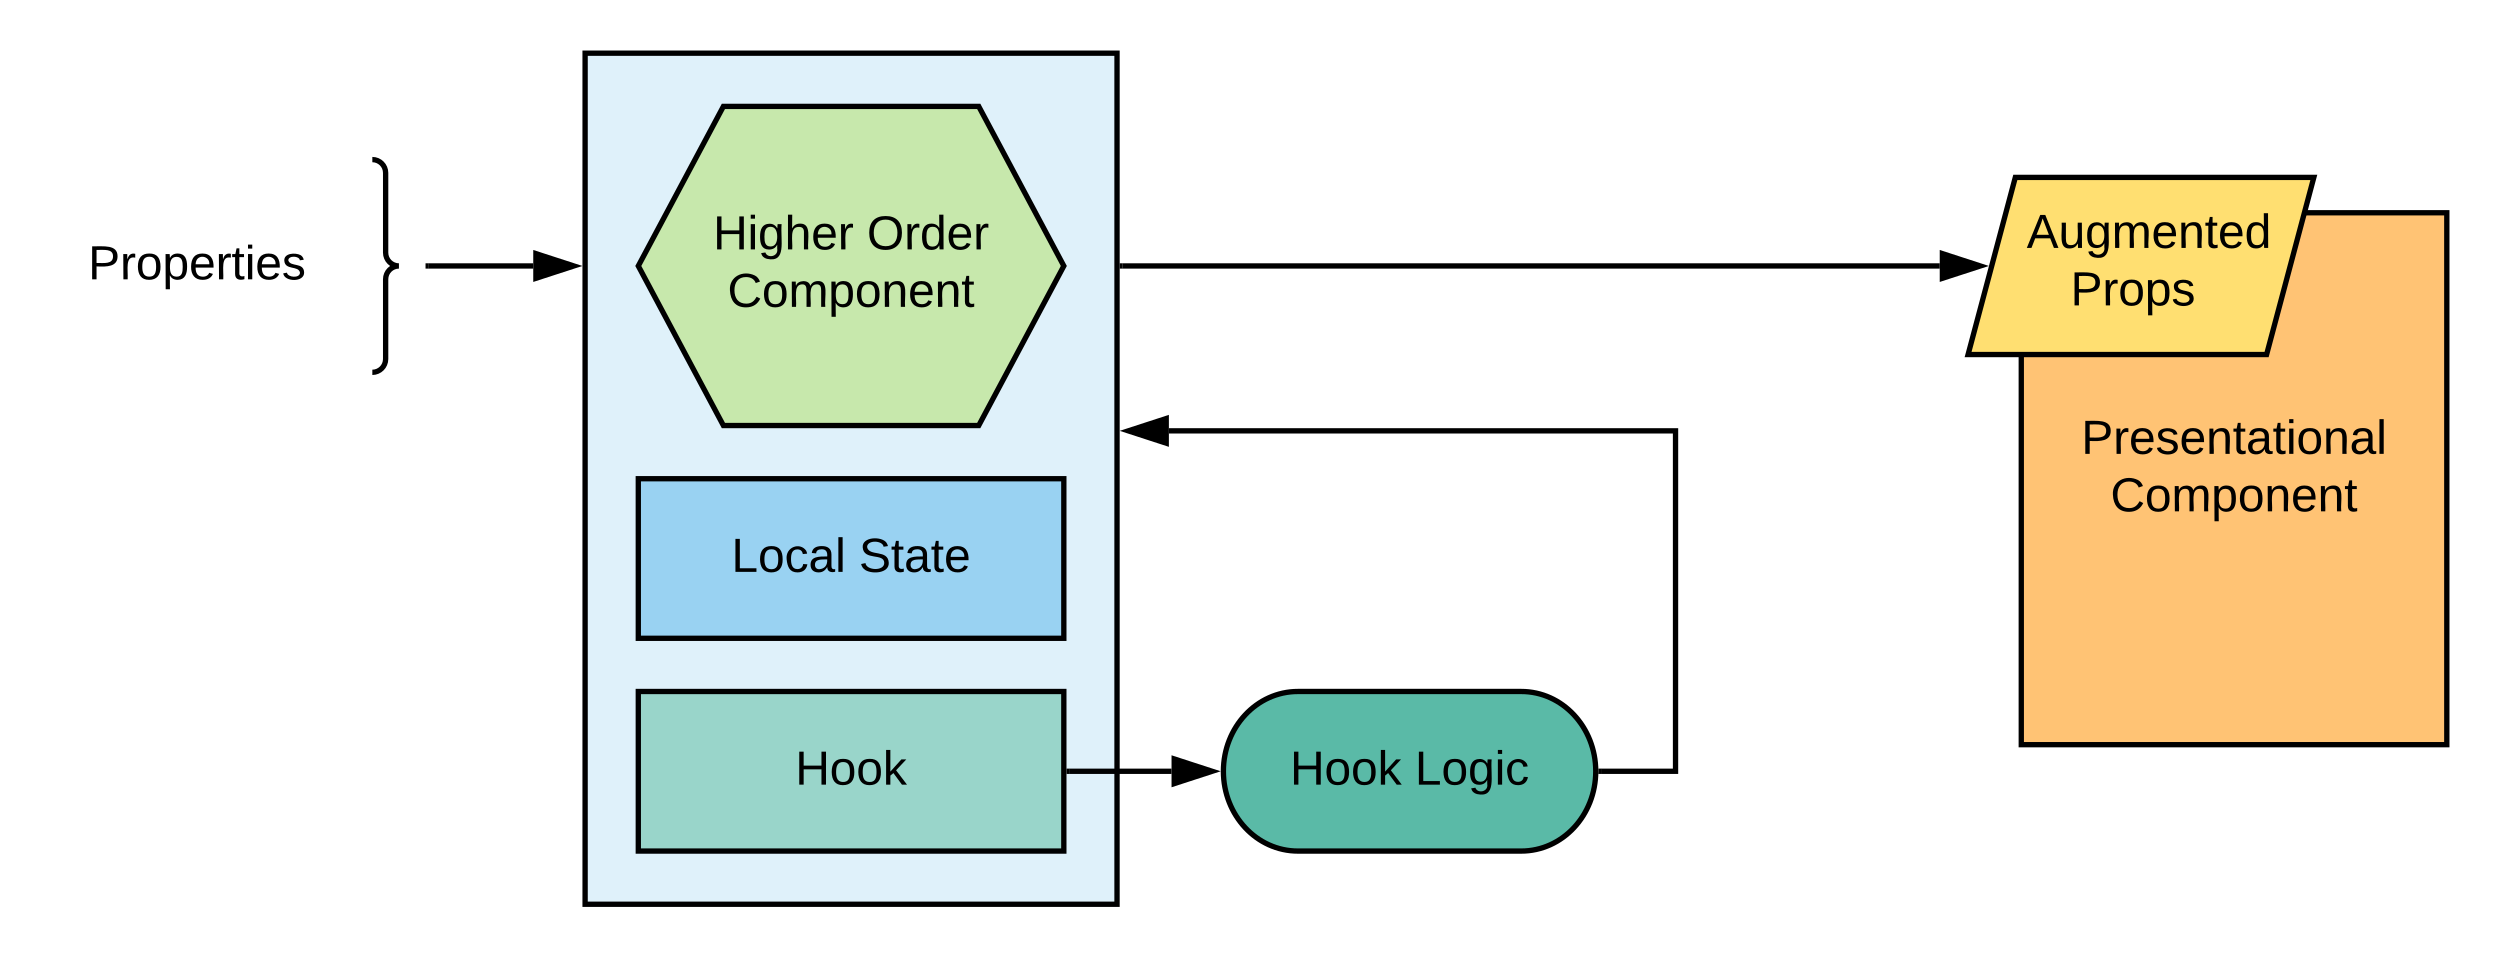 <svg height="360" width="940" xmlns="http://www.w3.org/2000/svg" xmlns:xlink="http://www.w3.org/1999/xlink"><defs><path id="a" d="m197 0v-115h-134v115h-33v-248h33v105h134v-105h34v248z"/><path id="b" d="m100-194c62-1 85 37 85 99 1 63-27 99-86 99s-83-39-84-99c0-66 28-99 85-99zm-1 174c44 1 53-31 53-75 0-43-8-75-51-75s-53 32-53 75 10 74 51 75"/><path id="c" d="m143 0-64-87-23 19v68h-32v-261h32v163l83-92h37l-77 82 82 108z"/><path id="d" d="m30-248c87 1 191-15 191 75 0 78-77 80-158 76v97h-33zm33 125c57 0 124 11 124-50 0-59-68-47-124-48z"/><path id="e" d="m114-163c-78-16-53 91-57 163h-32l-1-190h30c1 12-1 29 2 39 6-27 23-49 58-41z"/><path id="f" d="m100-194c63 0 86 42 84 106h-135c0 40 14 67 53 68 26 1 43-12 49-29l28 8c-11 28-37 45-77 45-58 0-88-37-87-100 1-61 26-98 85-98zm52 81c6-60-76-77-97-28-3 7-6 17-6 28z"/><path id="g" d="m135-143c-3-34-86-38-87 0 15 53 115 12 119 90s-150 74-157 8l28-5c4 36 97 45 98 0-10-56-113-15-118-90-4-57 82-63 122-42 12 7 21 19 24 35"/><path id="h" d="m117-194c89-4 53 116 60 194h-32v-121c0-31-8-49-39-48-72 2-44 102-49 169h-32l-1-190h30c1 10-1 24 2 32 11-22 29-35 61-36"/><path id="i" d="m59-47c-2 24 18 29 38 22v24c-33 10-70 5-70-39v-127h-22v-23h24l9-43h21v43h35v23h-35z"/><path id="j" d="m141-36c-15 21-31 41-68 40-36-1-58-21-58-57-1-64 63-63 125-63 3-35-9-54-41-54-24 1-41 7-42 31l-33-3c5-37 33-52 76-52 45 0 72 20 72 64v82c-1 20 7 32 28 27v20c-31 9-61-2-59-35zm-93-17c0 20 12 33 32 33 41-3 63-29 60-74-43 2-92-5-92 41"/><path id="k" d="m24-231v-30h32v30zm0 231v-190h32v190z"/><path id="l" d="m24 0v-261h32v261z"/><path id="m" d="m210-169c-67 3-38 105-44 169h-31v-121c0-29-5-50-35-48-66 4-38 104-44 169h-31l-1-190h30c1 10-1 24 2 32 10-44 99-50 107 0 11-21 27-35 58-36 85-2 47 119 55 194h-31v-121c0-29-5-49-35-48"/><path id="n" d="m115-194c55 1 70 41 70 98s-16 98-70 100c-31 0-49-13-60-34l1 105h-32l-1-265h31l2 30c10-21 28-34 59-34zm-8 174c40 0 45-34 45-75s-6-73-45-74c-42 0-51 32-51 76 0 43 10 73 51 73"/><g id="o"><path d="m212-179c-10-28-35-45-73-45-59 0-87 40-87 99 0 60 29 101 89 101 43 0 62-24 78-52l27 14c-18 38-51 66-107 66-80 0-117-50-121-129-6-104 99-153 187-111 19 9 31 26 39 46" transform="scale(.05)"/><use transform="matrix(.05 0 0 .05 12.95 0)" xlink:href="#b"/><use transform="matrix(.05 0 0 .05 22.95 0)" xlink:href="#m"/><use transform="matrix(.05 0 0 .05 37.9 0)" xlink:href="#n"/><use transform="matrix(.05 0 0 .05 47.9 0)" xlink:href="#b"/><use transform="matrix(.05 0 0 .05 57.9 0)" xlink:href="#h"/><use transform="matrix(.05 0 0 .05 67.9 0)" xlink:href="#f"/><use transform="matrix(.05 0 0 .05 77.9 0)" xlink:href="#h"/><use transform="matrix(.05 0 0 .05 87.9 0)" xlink:href="#i"/></g><path id="p" d="m177-190c-10 125 41 293-110 261-23-6-38-20-44-43l32-5c15 47 100 32 89-28v-30c-11 21-29 36-61 36-54 0-68-41-68-96 0-56 16-97 71-98 29-1 48 16 59 35 1-10 0-23 2-32zm-83 168c36 0 50-32 50-73 0-42-14-75-50-75-39 0-46 34-46 75s6 73 46 73"/><path id="q" d="m85-194c31 0 48 13 60 33l-1-100h32l1 261h-30c-2-10 0-23-3-31-10 23-28 35-59 35-53 0-69-39-70-98 0-66 23-100 70-100zm9 24c-40 0-46 34-46 75 0 40 6 74 45 74 42 0 51-32 51-76 0-42-9-74-50-73"/><path id="r" d="m30 0v-248h33v221h125v27z"/><path id="s" d="m96-169c-40 0-48 33-48 73s9 75 48 75c24 0 41-14 43-38l32 2c-6 37-31 61-74 61-59 0-76-41-82-99-10-93 101-131 147-64 4 7 5 14 7 22l-32 3c-4-21-16-35-41-35"/></defs><g transform="translate(-140 -140)"><path d="m360 160h200v320h-200z" fill="#c1e4f7" fill-opacity=".5" stroke="#000" stroke-width="2"/><path d="m380 400h160v60h-160z" fill="#99d5ca" stroke="#000" stroke-width="2"/><g transform="translate(439.025 435.025)"><use transform="scale(.05)" xlink:href="#a"/><use transform="matrix(.05 0 0 .05 12.95 0)" xlink:href="#b"/><use transform="matrix(.05 0 0 .05 22.95 0)" xlink:href="#b"/><use transform="matrix(.05 0 0 .05 32.95 0)" xlink:href="#c"/></g><path d="m900 220h160v200h-160z" fill="#ffc374" stroke="#000" stroke-width="2"/><g transform="translate(922.575 310.65)"><use transform="scale(.05)" xlink:href="#d"/><use transform="matrix(.05 0 0 .05 12 0)" xlink:href="#e"/><use transform="matrix(.05 0 0 .05 17.95 0)" xlink:href="#f"/><use transform="matrix(.05 0 0 .05 27.95 0)" xlink:href="#g"/><use transform="matrix(.05 0 0 .05 36.95 0)" xlink:href="#f"/><use transform="matrix(.05 0 0 .05 46.95 0)" xlink:href="#h"/><use transform="matrix(.05 0 0 .05 56.95 0)" xlink:href="#i"/><use transform="matrix(.05 0 0 .05 61.95 0)" xlink:href="#j"/><use transform="matrix(.05 0 0 .05 71.95 0)" xlink:href="#i"/><use transform="matrix(.05 0 0 .05 76.95 0)" xlink:href="#k"/><use transform="matrix(.05 0 0 .05 80.9 0)" xlink:href="#b"/><use transform="matrix(.05 0 0 .05 90.9 0)" xlink:href="#h"/><use transform="matrix(.05 0 0 .05 100.9 0)" xlink:href="#j"/><use transform="matrix(.05 0 0 .05 110.9 0)" xlink:href="#l"/></g><use transform="translate(933.55 332.25)" xlink:href="#o"/><path d="m412 180h96l32 60-32 60h-96l-32-60z" fill="#c7e8ac" stroke="#000" stroke-width="2"/><g transform="translate(408.13 233.775)"><use transform="scale(.05)" xlink:href="#a"/><use transform="matrix(.05 0 0 .05 12.95 0)" xlink:href="#k"/><use transform="matrix(.05 0 0 .05 16.9 0)" xlink:href="#p"/><path d="m106-169c-72 0-44 102-49 169h-32v-261h32l-1 103c12-21 28-36 61-36 89 0 53 116 60 194h-32v-121c2-32-8-49-39-48" transform="matrix(.05 0 0 .05 26.9 0)"/><use transform="matrix(.05 0 0 .05 36.9 0)" xlink:href="#f"/><use transform="matrix(.05 0 0 .05 46.9 0)" xlink:href="#e"/></g><g transform="translate(465.98 233.775)"><path d="m140-251c81 0 123 46 123 126 0 79-44 129-123 129-81 0-123-49-123-129s42-126 123-126zm0 227c63 0 89-41 89-101s-29-99-89-99c-61 0-89 39-89 99s28 100 89 101" transform="scale(.05)"/><use transform="matrix(.05 0 0 .05 14 0)" xlink:href="#e"/><use transform="matrix(.05 0 0 .05 19.95 0)" xlink:href="#q"/><use transform="matrix(.05 0 0 .05 29.95 0)" xlink:href="#f"/><use transform="matrix(.05 0 0 .05 39.95 0)" xlink:href="#e"/></g><use transform="translate(413.555 255.375)" xlink:href="#o"/><path d="m562 240h307.34" fill="none" stroke="#000" stroke-width="2"/><path d="m562.03 241h-1.03v-2h1.03z"/><g stroke="#000" stroke-width="2"><path d="m884.6 240-14.26 4.64v-9.28z"/><path d="m340.5 240h-39.5" fill="none"/><path d="m355.76 240-14.26 4.64v-9.28z"/><path d="m301.03 240h-1.03" fill="none"/></g><path d="m160 210h100v60h-100z" fill="none"/><g transform="translate(173.15 245.025)"><use transform="scale(.05)" xlink:href="#d"/><use transform="matrix(.05 0 0 .05 12 0)" xlink:href="#e"/><use transform="matrix(.05 0 0 .05 17.95 0)" xlink:href="#b"/><use transform="matrix(.05 0 0 .05 27.95 0)" xlink:href="#n"/><use transform="matrix(.05 0 0 .05 37.95 0)" xlink:href="#f"/><use transform="matrix(.05 0 0 .05 47.95 0)" xlink:href="#e"/><use transform="matrix(.05 0 0 .05 53.9 0)" xlink:href="#i"/><use transform="matrix(.05 0 0 .05 58.9 0)" xlink:href="#k"/><use transform="matrix(.05 0 0 .05 62.85 0)" xlink:href="#f"/><use transform="matrix(.05 0 0 .05 72.85 0)" xlink:href="#g"/></g><path d="m712 400c15.46 0 28 13.43 28 30s-12.54 30-28 30h-84c-15.46 0-28-13.43-28-30s12.54-30 28-30z" fill="#5abaa7" stroke="#000" stroke-width="2"/><g transform="translate(625.05 435.025)"><use transform="scale(.05)" xlink:href="#a"/><use transform="matrix(.05 0 0 .05 12.95 0)" xlink:href="#b"/><use transform="matrix(.05 0 0 .05 22.95 0)" xlink:href="#b"/><use transform="matrix(.05 0 0 .05 32.95 0)" xlink:href="#c"/></g><g transform="translate(672 435.025)"><use transform="scale(.05)" xlink:href="#r"/><use transform="matrix(.05 0 0 .05 10 0)" xlink:href="#b"/><use transform="matrix(.05 0 0 .05 20 0)" xlink:href="#p"/><use transform="matrix(.05 0 0 .05 30 0)" xlink:href="#k"/><use transform="matrix(.05 0 0 .05 33.95 0)" xlink:href="#s"/></g><path d="m542 430h38.5" fill="none" stroke="#000" stroke-width="2"/><path d="m542.03 431h-1.03v-2h1.03z"/><path d="m595.76 430-14.26 4.64v-9.28z" stroke="#000" stroke-width="2"/><path d="m380 320h160v60h-160z" fill="#99d2f2" stroke="#000" stroke-width="2"/><g transform="translate(415.025 355.025)"><use transform="scale(.05)" xlink:href="#r"/><use transform="matrix(.05 0 0 .05 10 0)" xlink:href="#b"/><use transform="matrix(.05 0 0 .05 20 0)" xlink:href="#s"/><use transform="matrix(.05 0 0 .05 29 0)" xlink:href="#j"/><use transform="matrix(.05 0 0 .05 39 0)" xlink:href="#l"/></g><g transform="translate(462.975 355.025)"><path d="m185-189c-5-48-123-54-124 2 14 75 158 14 163 119 3 78-121 87-175 55-17-10-28-26-33-46l33-7c5 56 141 63 141-1 0-78-155-14-162-118-5-82 145-84 179-34 5 7 8 16 11 25" transform="scale(.05)"/><use transform="matrix(.05 0 0 .05 12 0)" xlink:href="#i"/><use transform="matrix(.05 0 0 .05 17 0)" xlink:href="#j"/><use transform="matrix(.05 0 0 .05 27 0)" xlink:href="#i"/><use transform="matrix(.05 0 0 .05 32 0)" xlink:href="#f"/></g><path d="m742 430h28v-128h-190.5" fill="none" stroke="#000" stroke-width="2"/><path d="m742.03 431h-1.1l.07-.98-.03-1.02h1.06z"/><path d="m564.24 302 14.26-4.64v9.28z" stroke="#000" stroke-width="2"/><path d="m280 200h20v80h-20z" fill="none"/><path d="m280 280c2.76 0 5-2.24 5-5v-30c0-2.76 2.24-5 5-5-2.76 0-5-2.24-5-5v-30c0-2.76-2.24-5-5-5" fill="none" stroke="#000" stroke-width="2"/><path d="m897.76 206.7h112.24l-17.76 66.6h-112.24z" fill="#ffdf71" stroke="#000" stroke-width="2"/><g transform="translate(902.03 233.225)"><path d="m205 0-28-72h-113l-28 72h-35l101-248h38l99 248zm-38-99-47-123c-12 45-31 82-46 123z" transform="scale(.05)"/><path d="m84 4c-89 4-54-116-61-194h32v120c0 31 7 50 39 49 72-2 45-101 50-169h31l1 190h-30c-1-10 1-25-2-33-11 22-28 36-60 37" transform="matrix(.05 0 0 .05 12 0)"/><use transform="matrix(.05 0 0 .05 22 0)" xlink:href="#p"/><use transform="matrix(.05 0 0 .05 32 0)" xlink:href="#m"/><use transform="matrix(.05 0 0 .05 46.95 0)" xlink:href="#f"/><use transform="matrix(.05 0 0 .05 56.95 0)" xlink:href="#h"/><use transform="matrix(.05 0 0 .05 66.95 0)" xlink:href="#i"/><use transform="matrix(.05 0 0 .05 71.95 0)" xlink:href="#f"/><use transform="matrix(.05 0 0 .05 81.95 0)" xlink:href="#q"/></g><g transform="translate(918.53 254.825)"><use transform="scale(.05)" xlink:href="#d"/><use transform="matrix(.05 0 0 .05 12 0)" xlink:href="#e"/><use transform="matrix(.05 0 0 .05 17.95 0)" xlink:href="#b"/><use transform="matrix(.05 0 0 .05 27.95 0)" xlink:href="#n"/><use transform="matrix(.05 0 0 .05 37.95 0)" xlink:href="#g"/></g></g></svg>